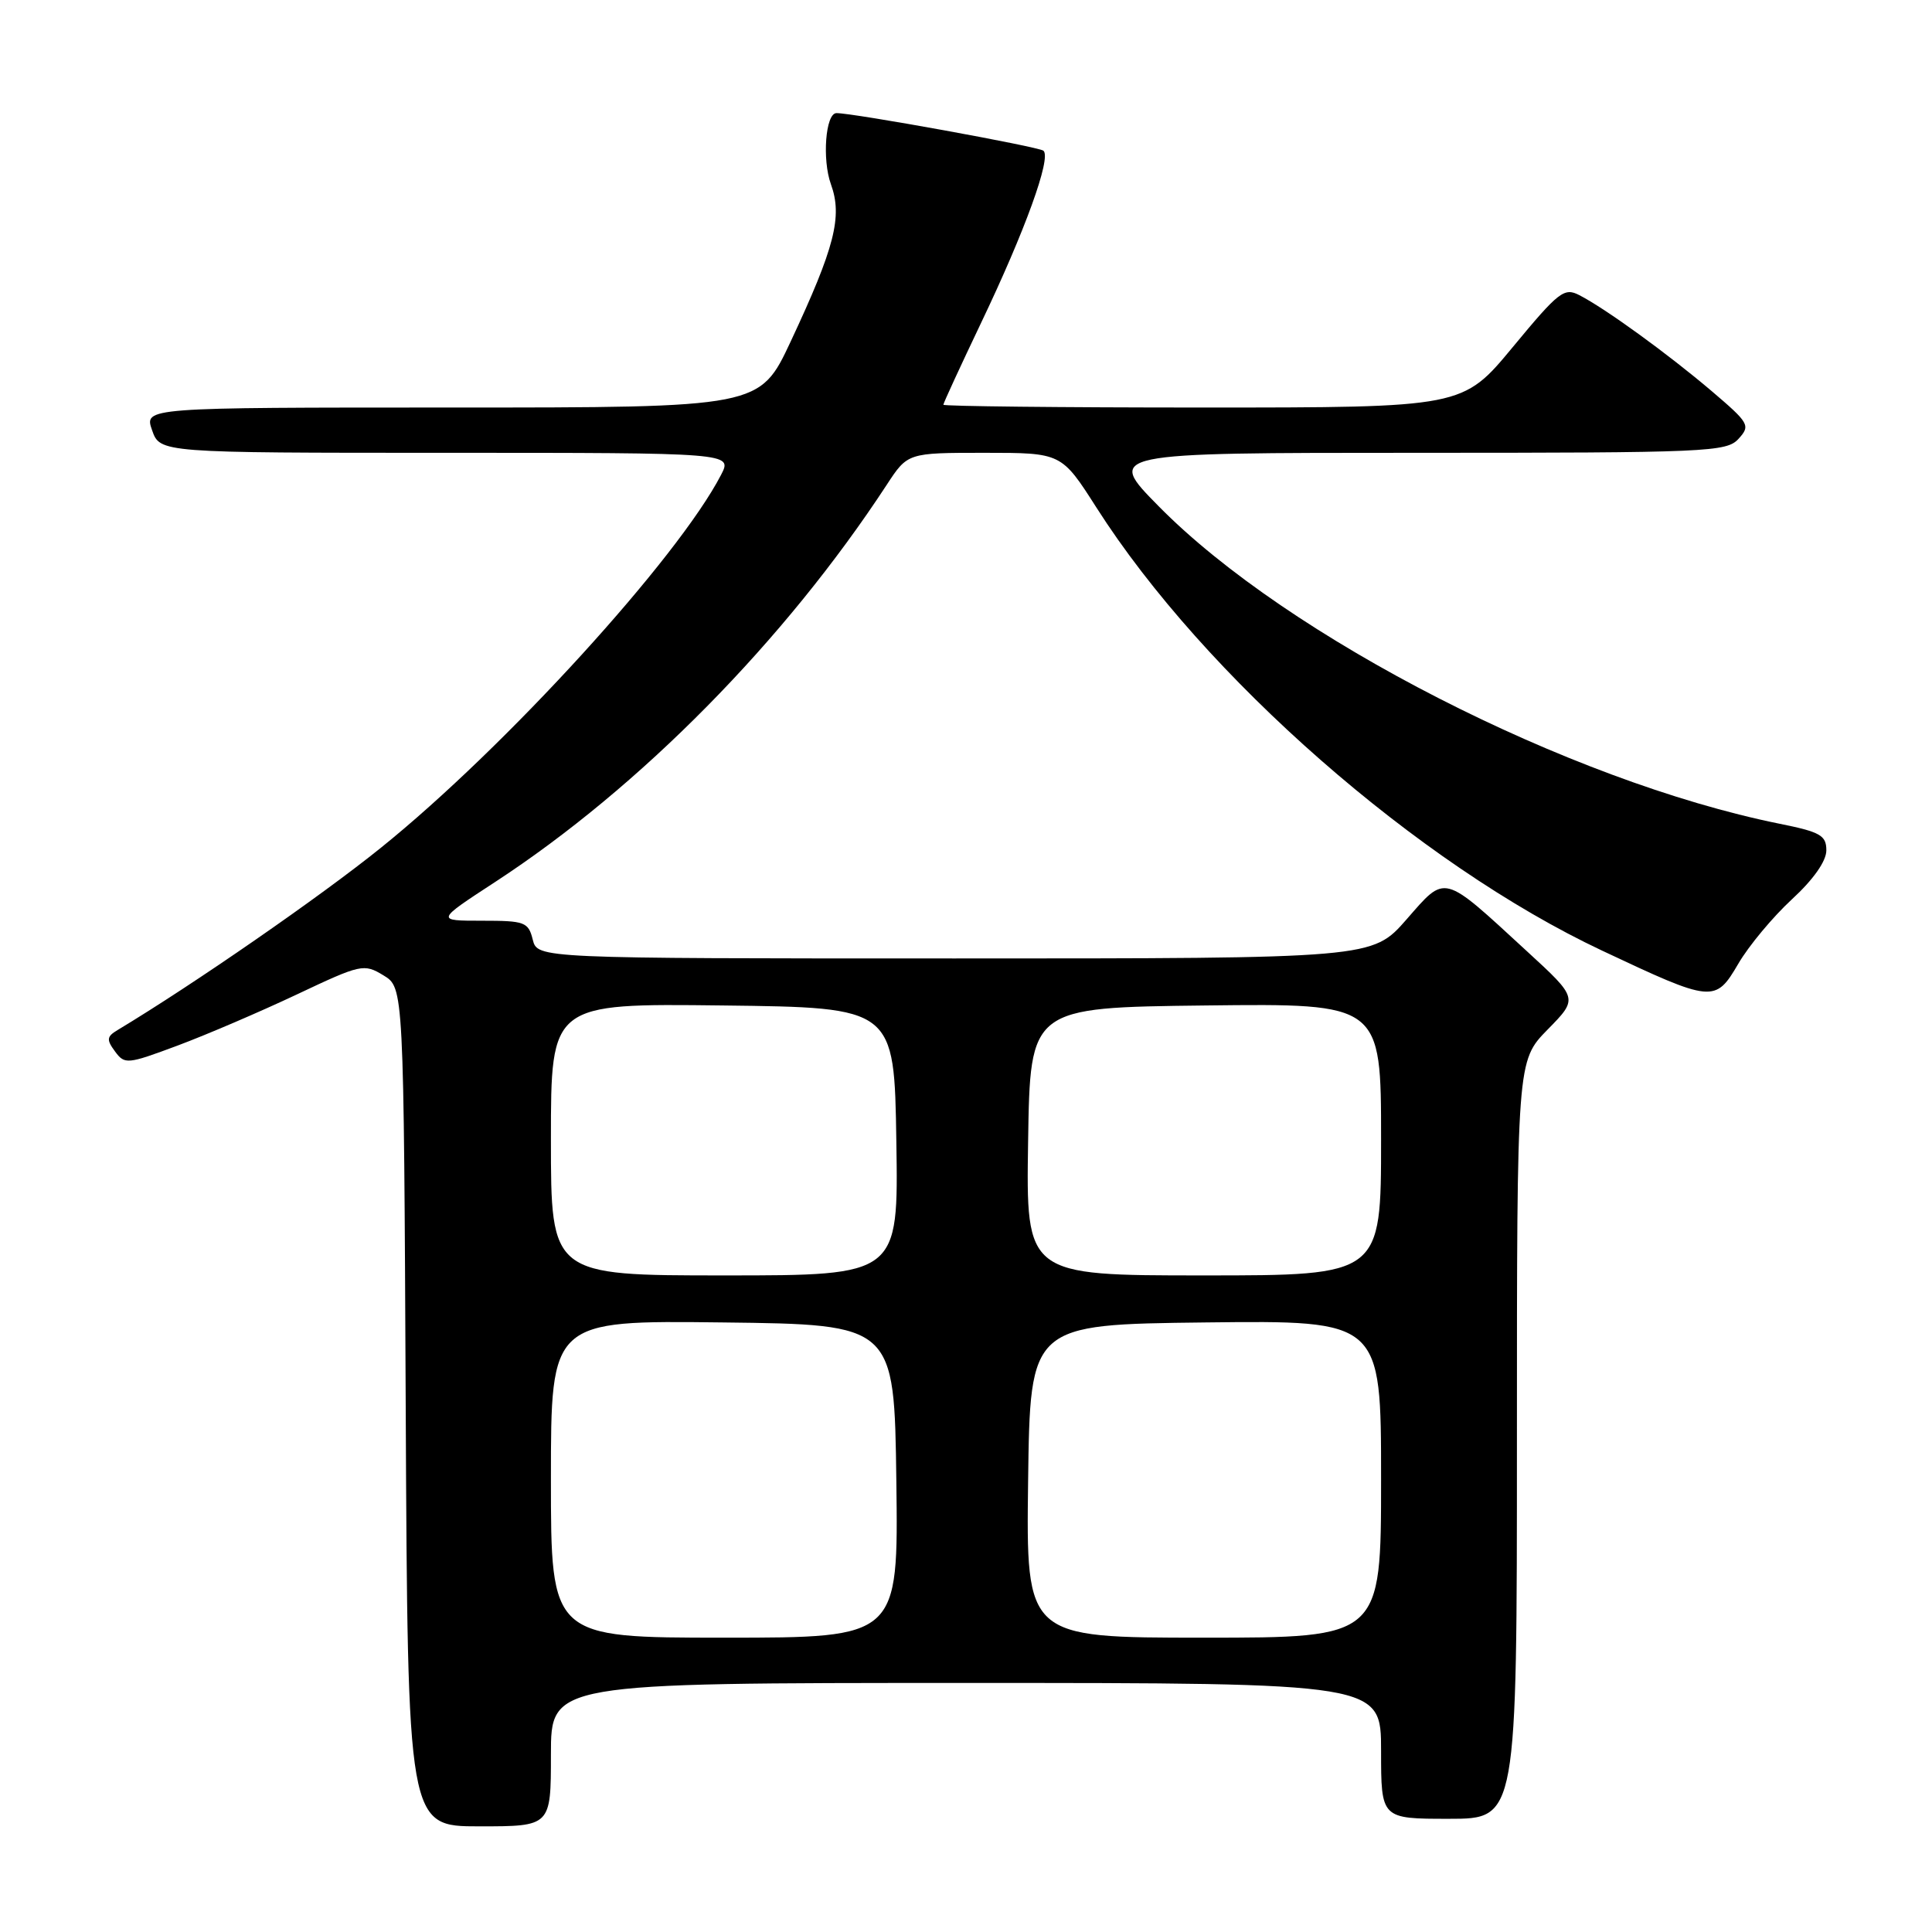 <?xml version="1.0" encoding="UTF-8" standalone="no"?>
<!DOCTYPE svg PUBLIC "-//W3C//DTD SVG 1.1//EN" "http://www.w3.org/Graphics/SVG/1.1/DTD/svg11.dtd" >
<svg xmlns="http://www.w3.org/2000/svg" xmlns:xlink="http://www.w3.org/1999/xlink" version="1.1" viewBox="0 0 256 256">
 <g >
 <path fill="currentColor"
d=" M 73.00 232.50 C 73.00 223.00 73.00 223.00 128.00 223.00 C 183.00 223.00 183.00 223.00 183.00 232.00 C 183.00 241.00 183.00 241.00 192.00 241.00 C 201.00 241.00 201.00 241.00 201.00 190.79 C 201.00 140.58 201.00 140.58 205.06 136.43 C 209.13 132.29 209.13 132.29 202.31 126.03 C 191.03 115.65 191.64 115.81 186.36 121.84 C 181.84 127.00 181.84 127.00 126.53 127.00 C 71.22 127.00 71.22 127.00 70.59 124.50 C 70.01 122.17 69.54 122.00 63.85 122.00 C 57.74 122.00 57.74 122.00 65.62 116.86 C 84.81 104.33 103.98 84.89 117.49 64.25 C 120.27 60.00 120.27 60.00 130.46 60.00 C 140.65 60.00 140.65 60.00 145.28 67.25 C 159.57 89.66 187.90 114.48 212.28 125.96 C 226.95 132.87 227.28 132.91 230.34 127.69 C 231.72 125.32 234.92 121.49 237.43 119.17 C 240.29 116.54 242.00 114.10 242.00 112.68 C 242.00 110.69 241.22 110.24 235.75 109.14 C 207.88 103.49 170.62 84.44 153.53 67.08 C 146.55 60.00 146.55 60.00 187.62 60.00 C 226.36 60.00 228.79 59.89 230.37 58.14 C 231.97 56.38 231.79 56.07 226.78 51.80 C 221.00 46.89 212.76 40.91 209.29 39.12 C 207.26 38.06 206.55 38.62 200.45 45.99 C 193.82 54.00 193.82 54.00 159.41 54.00 C 140.48 54.00 125.00 53.83 125.00 53.63 C 125.00 53.42 127.25 48.55 129.99 42.80 C 135.83 30.59 139.34 20.89 138.26 19.97 C 137.63 19.44 112.98 14.96 110.83 14.99 C 109.39 15.01 108.92 21.13 110.10 24.41 C 111.66 28.70 110.61 32.78 104.77 45.25 C 100.67 54.00 100.67 54.00 59.89 54.00 C 19.10 54.00 19.10 54.00 20.15 57.00 C 21.20 60.00 21.20 60.00 59.12 60.00 C 97.05 60.00 97.05 60.00 95.55 62.91 C 89.83 73.96 66.95 99.06 50.50 112.31 C 42.46 118.80 25.68 130.41 15.56 136.50 C 14.14 137.35 14.09 137.77 15.24 139.32 C 16.52 141.07 16.86 141.03 23.54 138.54 C 27.37 137.11 34.46 134.07 39.31 131.78 C 47.84 127.75 48.21 127.66 50.81 129.24 C 53.50 130.87 53.50 130.87 53.76 186.44 C 54.02 242.00 54.02 242.00 63.51 242.00 C 73.00 242.00 73.00 242.00 73.00 232.50 Z  M 73.00 195.98 C 73.00 174.96 73.00 174.96 95.75 175.23 C 118.50 175.50 118.50 175.50 118.77 196.25 C 119.04 217.00 119.04 217.00 96.02 217.00 C 73.00 217.00 73.00 217.00 73.00 195.98 Z  M 136.23 196.25 C 136.50 175.50 136.50 175.50 159.75 175.23 C 183.00 174.96 183.00 174.96 183.00 195.98 C 183.00 217.00 183.00 217.00 159.48 217.00 C 135.96 217.00 135.96 217.00 136.23 196.25 Z  M 73.00 150.98 C 73.00 132.96 73.00 132.96 95.75 133.23 C 118.50 133.50 118.50 133.50 118.77 151.25 C 119.05 169.00 119.05 169.00 96.02 169.00 C 73.00 169.00 73.00 169.00 73.00 150.98 Z  M 136.23 151.25 C 136.50 133.50 136.50 133.50 159.75 133.23 C 183.00 132.96 183.00 132.96 183.00 150.98 C 183.00 169.00 183.00 169.00 159.48 169.00 C 135.95 169.00 135.95 169.00 136.23 151.25 Z "/>
</g>
</svg>